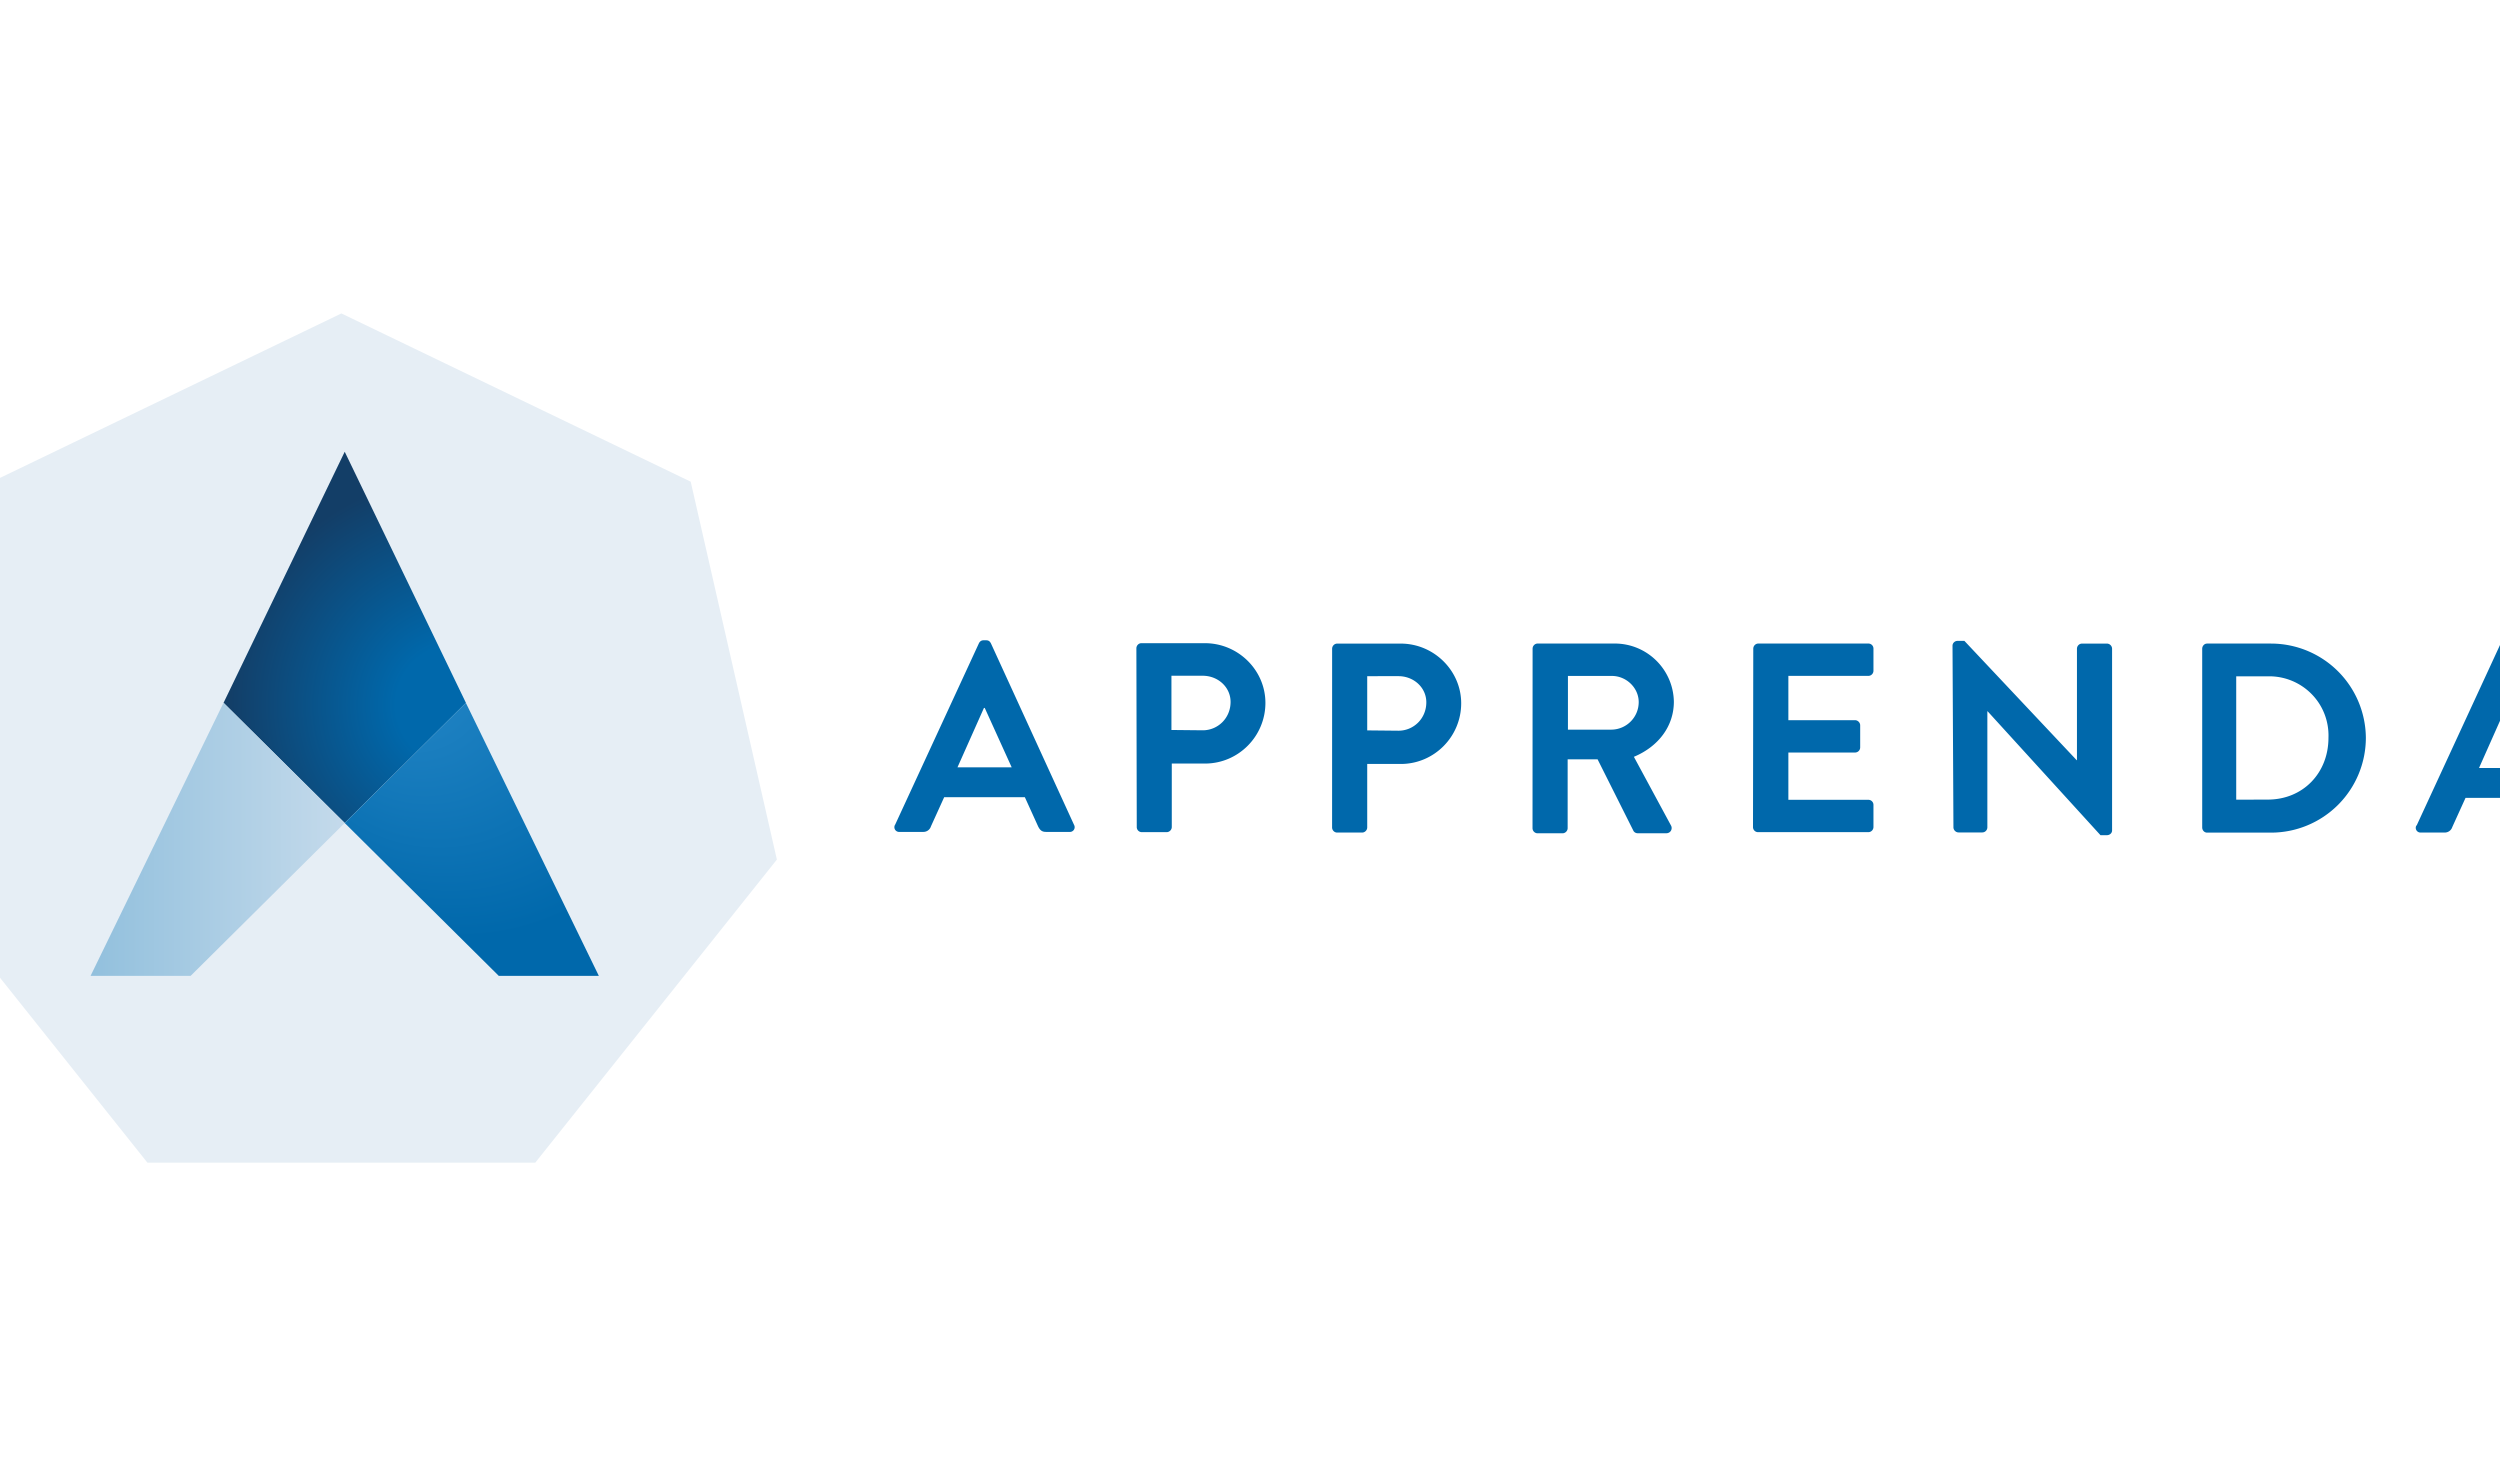 <svg xmlns="http://www.w3.org/2000/svg" viewBox="97.68 63.36 79.3 46.8">
  <defs>
    <clipPath id="b">
      <path d="M181.472 265.113L216 230.864l34.534 34.25L216 336.658z"/>
    </clipPath>
    <radialGradient id="a" spreadMethod="pad" gradientTransform="matrix(-65.143,0,0,65.143,247.822,264.472)" gradientUnits="userSpaceOnUse" r="1" cy="0" cx="0" fy="0" fx="0">
      <stop offset="0" stop-color="#0068ab"/>
      <stop offset=".263" stop-color="#0068ab"/>
      <stop offset="1" stop-color="#133e67"/>
    </radialGradient>
    <clipPath id="d">
      <path d="M216 230.864l43.9-43.56h28.513l-37.9 77.808z"/>
    </clipPath>
    <radialGradient id="c" spreadMethod="pad" gradientTransform="matrix(-67.471,0,0,67.471,249.63,265.508)" gradientUnits="userSpaceOnUse" r="1" cy="0" cx="0" fy=".166" fx=".307">
      <stop offset="0" stop-color="#2688c8"/>
      <stop offset="1" stop-color="#0068ab"/>
    </radialGradient>
    <clipPath id="f">
      <path d="M143.574 187.305h28.514l43.9 43.56-34.527 34.25z"/>
    </clipPath>
    <linearGradient id="e" spreadMethod="pad" gradientUnits="userSpaceOnUse" y2="226.209" x2="216" y1="226.209" x1="143.574">
      <stop offset="0" stop-color="#92c0dd"/>
      <stop offset="1" stop-color="#c4daeb"/>
    </linearGradient>
  </defs>
  <g transform="translate(.048)">
    <path d="M129.723 87.7l-.855-1.885h-.025l-.84 1.885zm-3.7 1.825l2.66-5.76c.025-.05.07-.095.145-.095h.085c.088 0 .12.043.15.095l2.638 5.76a.15.15 0 0 1-.145.223h-.745c-.125 0-.188-.05-.25-.175l-.42-.925h-2.56l-.42.925a.25.25 0 0 1-.25.175h-.745a.15.15 0 0 1-.145-.223m9.762-3c.48 0 .883-.385.883-.9 0-.47-.4-.83-.883-.83h-.993v1.72zm-2.105-2.6c0-.085.068-.163.16-.163h2.013c1.055 0 1.92.855 1.92 1.893 0 1.058-.853 1.917-1.9 1.925h-1.07v2.013c0 .088-.075.163-.163.163h-.788a.16.16 0 0 1-.16-.163zm8.314 2.613c.48 0 .883-.385.883-.9 0-.47-.4-.83-.883-.83H141v1.72zm-2.105-2.6c0-.085.068-.163.163-.163h2.013c1.05 0 1.918.855 1.918 1.893 0 1.058-.853 1.917-1.9 1.925H141v2.013c0 .088-.075.163-.163.163h-.788c-.093 0-.163-.075-.163-.163zm8.877 2.566c.472-.015.847-.4.848-.873 0-.455-.395-.83-.85-.83h-1.395v1.705zm-2.518-2.568c0-.085.068-.163.163-.163h2.45c1.02.004 1.85.823 1.868 1.843 0 .788-.5 1.43-1.268 1.75l1.175 2.175c.06.1 0 .25-.15.25h-.9c-.075 0-.12-.043-.138-.075l-1.138-2.27h-.95v2.183c0 .088-.075.163-.163.163h-.788c-.093 0-.163-.075-.163-.163zm7 0c0-.085.068-.163.163-.163h3.486a.16.16 0 0 1 .163.163v.7c0 .085-.068.163-.163.163h-2.536v1.405h2.115c.085 0 .163.075.163.163v.7c0 .093-.075.163-.163.163h-2.115v1.5h2.536a.16.16 0 0 1 .163.163v.7c0 .085-.068.163-.163.163H153.4a.16.16 0 0 1-.163-.163zm6.32-.093c0-.088.075-.155.163-.155h.213l3.563 3.786h.008v-3.536c0-.085.068-.163.163-.163h.788c.088 0 .163.075.163.163v5.764c0 .085-.075.15-.163.15h-.205l-3.58-3.93h-.008v3.68c0 .088-.07.163-.163.163h-.75c-.088 0-.163-.075-.163-.163zm10 4.88c1.115 0 1.925-.84 1.925-1.96.02-.52-.174-1.024-.54-1.393s-.867-.57-1.386-.557h-1v3.913zm-2.08-4.786c0-.085.068-.163.155-.163h2.03a3.01 3.01 0 0 1 3.006 2.991 3.01 3.01 0 0 1-3.006 3.006h-2.03c-.088 0-.155-.075-.155-.163zm10.502 3.783l-.858-1.885h-.025l-.838 1.885zm-3.7 1.825l2.66-5.76c.025-.05.07-.095.15-.095h.085c.088 0 .12.043.145.095l2.636 5.76a.15.15 0 0 1-.145.223h-.75c-.125 0-.188-.05-.25-.175l-.42-.925h-2.56l-.42.925a.25.25 0 0 1-.25.175h-.745a.15.15 0 0 1-.145-.223" fill="#0068ab"/>
    <g transform="matrix(1.409 0 0 1.409 -54.783 -33.858)">
      <path d="M111.492 95.173l-5.44-6.824 1.943-8.507 7.863-3.788 7.864 3.788 1.94 8.507-5.44 6.824z" fill="#e6eef5"/>
      <g transform="matrix(.079 0 0 -.079 98.869 105.764)">
        <path d="M181.472 265.113L216 230.864l34.534 34.25L216 336.658z" fill="url(#a)" clip-path="url(#b)"/>
        <path d="M216 230.864l43.9-43.56h28.513l-37.9 77.808z" fill="url(#c)" clip-path="url(#d)"/>
        <path d="M143.574 187.305h28.514l43.9 43.56-34.527 34.25z" fill="url(#e)" clip-path="url(#f)"/>
      </g>
    </g>
  </g>
</svg>
